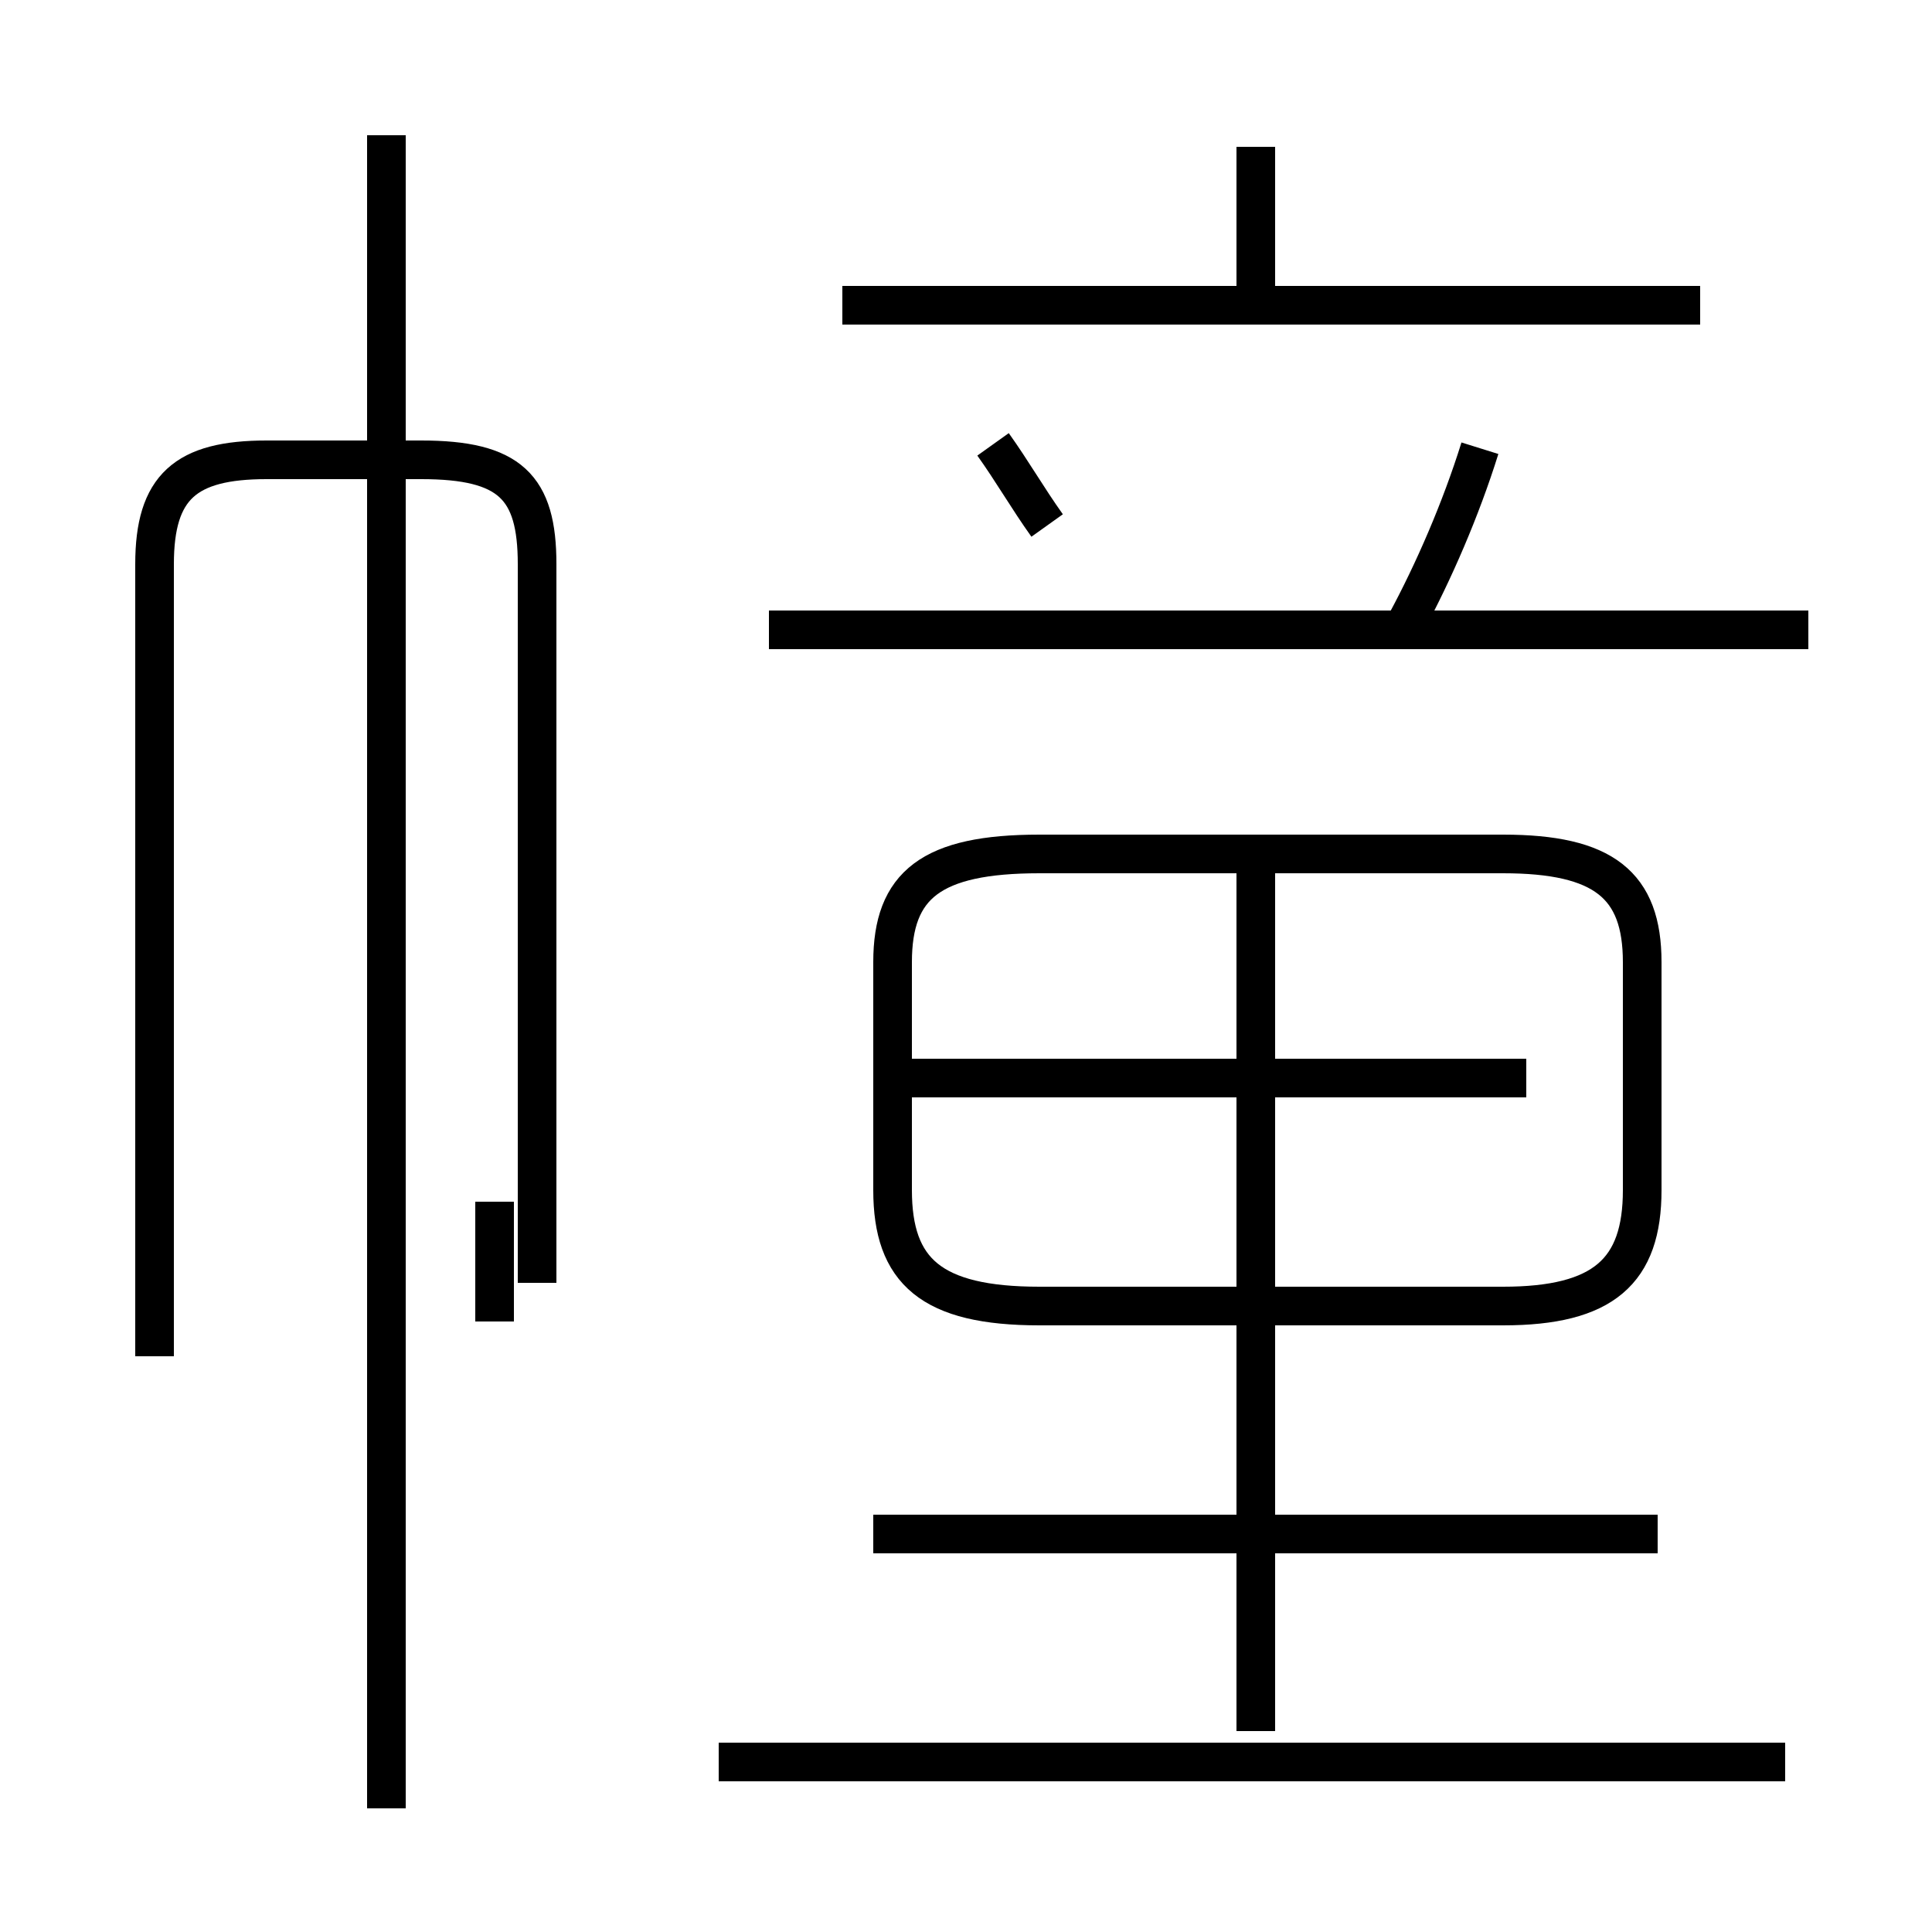 <?xml version='1.0' encoding='utf8'?>
<svg viewBox="0.0 -6.0 50.0 50.0" version="1.1" xmlns="http://www.w3.org/2000/svg">
<rect x="0.0" y="-6.0" width="50.0" height="50.0" fill="#808080" stroke="none"/>
<rect x="-1000" y="-1000" width="2000" height="2000" stroke="white" fill="white"/>
<g style="fill:white;stroke:#000000;  stroke-width:1">
<path d="M 26.9 -10.2 L 38.9 -10.2 C 41.5 -10.2 42.5 -11.1 42.5 -13.2 L 42.5 -19.1 C 42.5 -21.1 41.5 -21.9 38.9 -21.9 L 26.9 -21.9 C 24.1 -21.9 23.1 -21.1 23.1 -19.1 L 23.1 -13.2 C 23.1 -11.1 24.1 -10.2 26.9 -10.2 Z M 13.9 -10.8 L 13.9 -29.4 C 13.9 -31.4 13.2 -32.1 10.9 -32.1 L 6.9 -32.1 C 4.8 -32.1 4.0 -31.4 4.0 -29.4 L 4.0 -8.9 M 46.2 1.6 L 18.6 1.6 M 42.9 -4.3 L 22.6 -4.3 M 10.0 2.8 L 10.0 -40.5 M 32.5 0.8 L 32.5 -21.4 M 12.8 -9.8 L 12.8 -12.9 M 23.1 -16.1 L 39.5 -16.1 M 46.8 -27.7 L 19.9 -27.7 M 27.1 -30.4 C 26.6 -31.1 26.2 -31.8 25.7 -32.5 M 36.4 -27.9 C 37.1 -29.2 37.8 -30.8 38.3 -32.4 M 44.0 -36.1 L 21.8 -36.1 M 32.5 -36.0 L 32.5 -40.2" transform="translate(0.0, 38.0)" />
</g>
</svg>